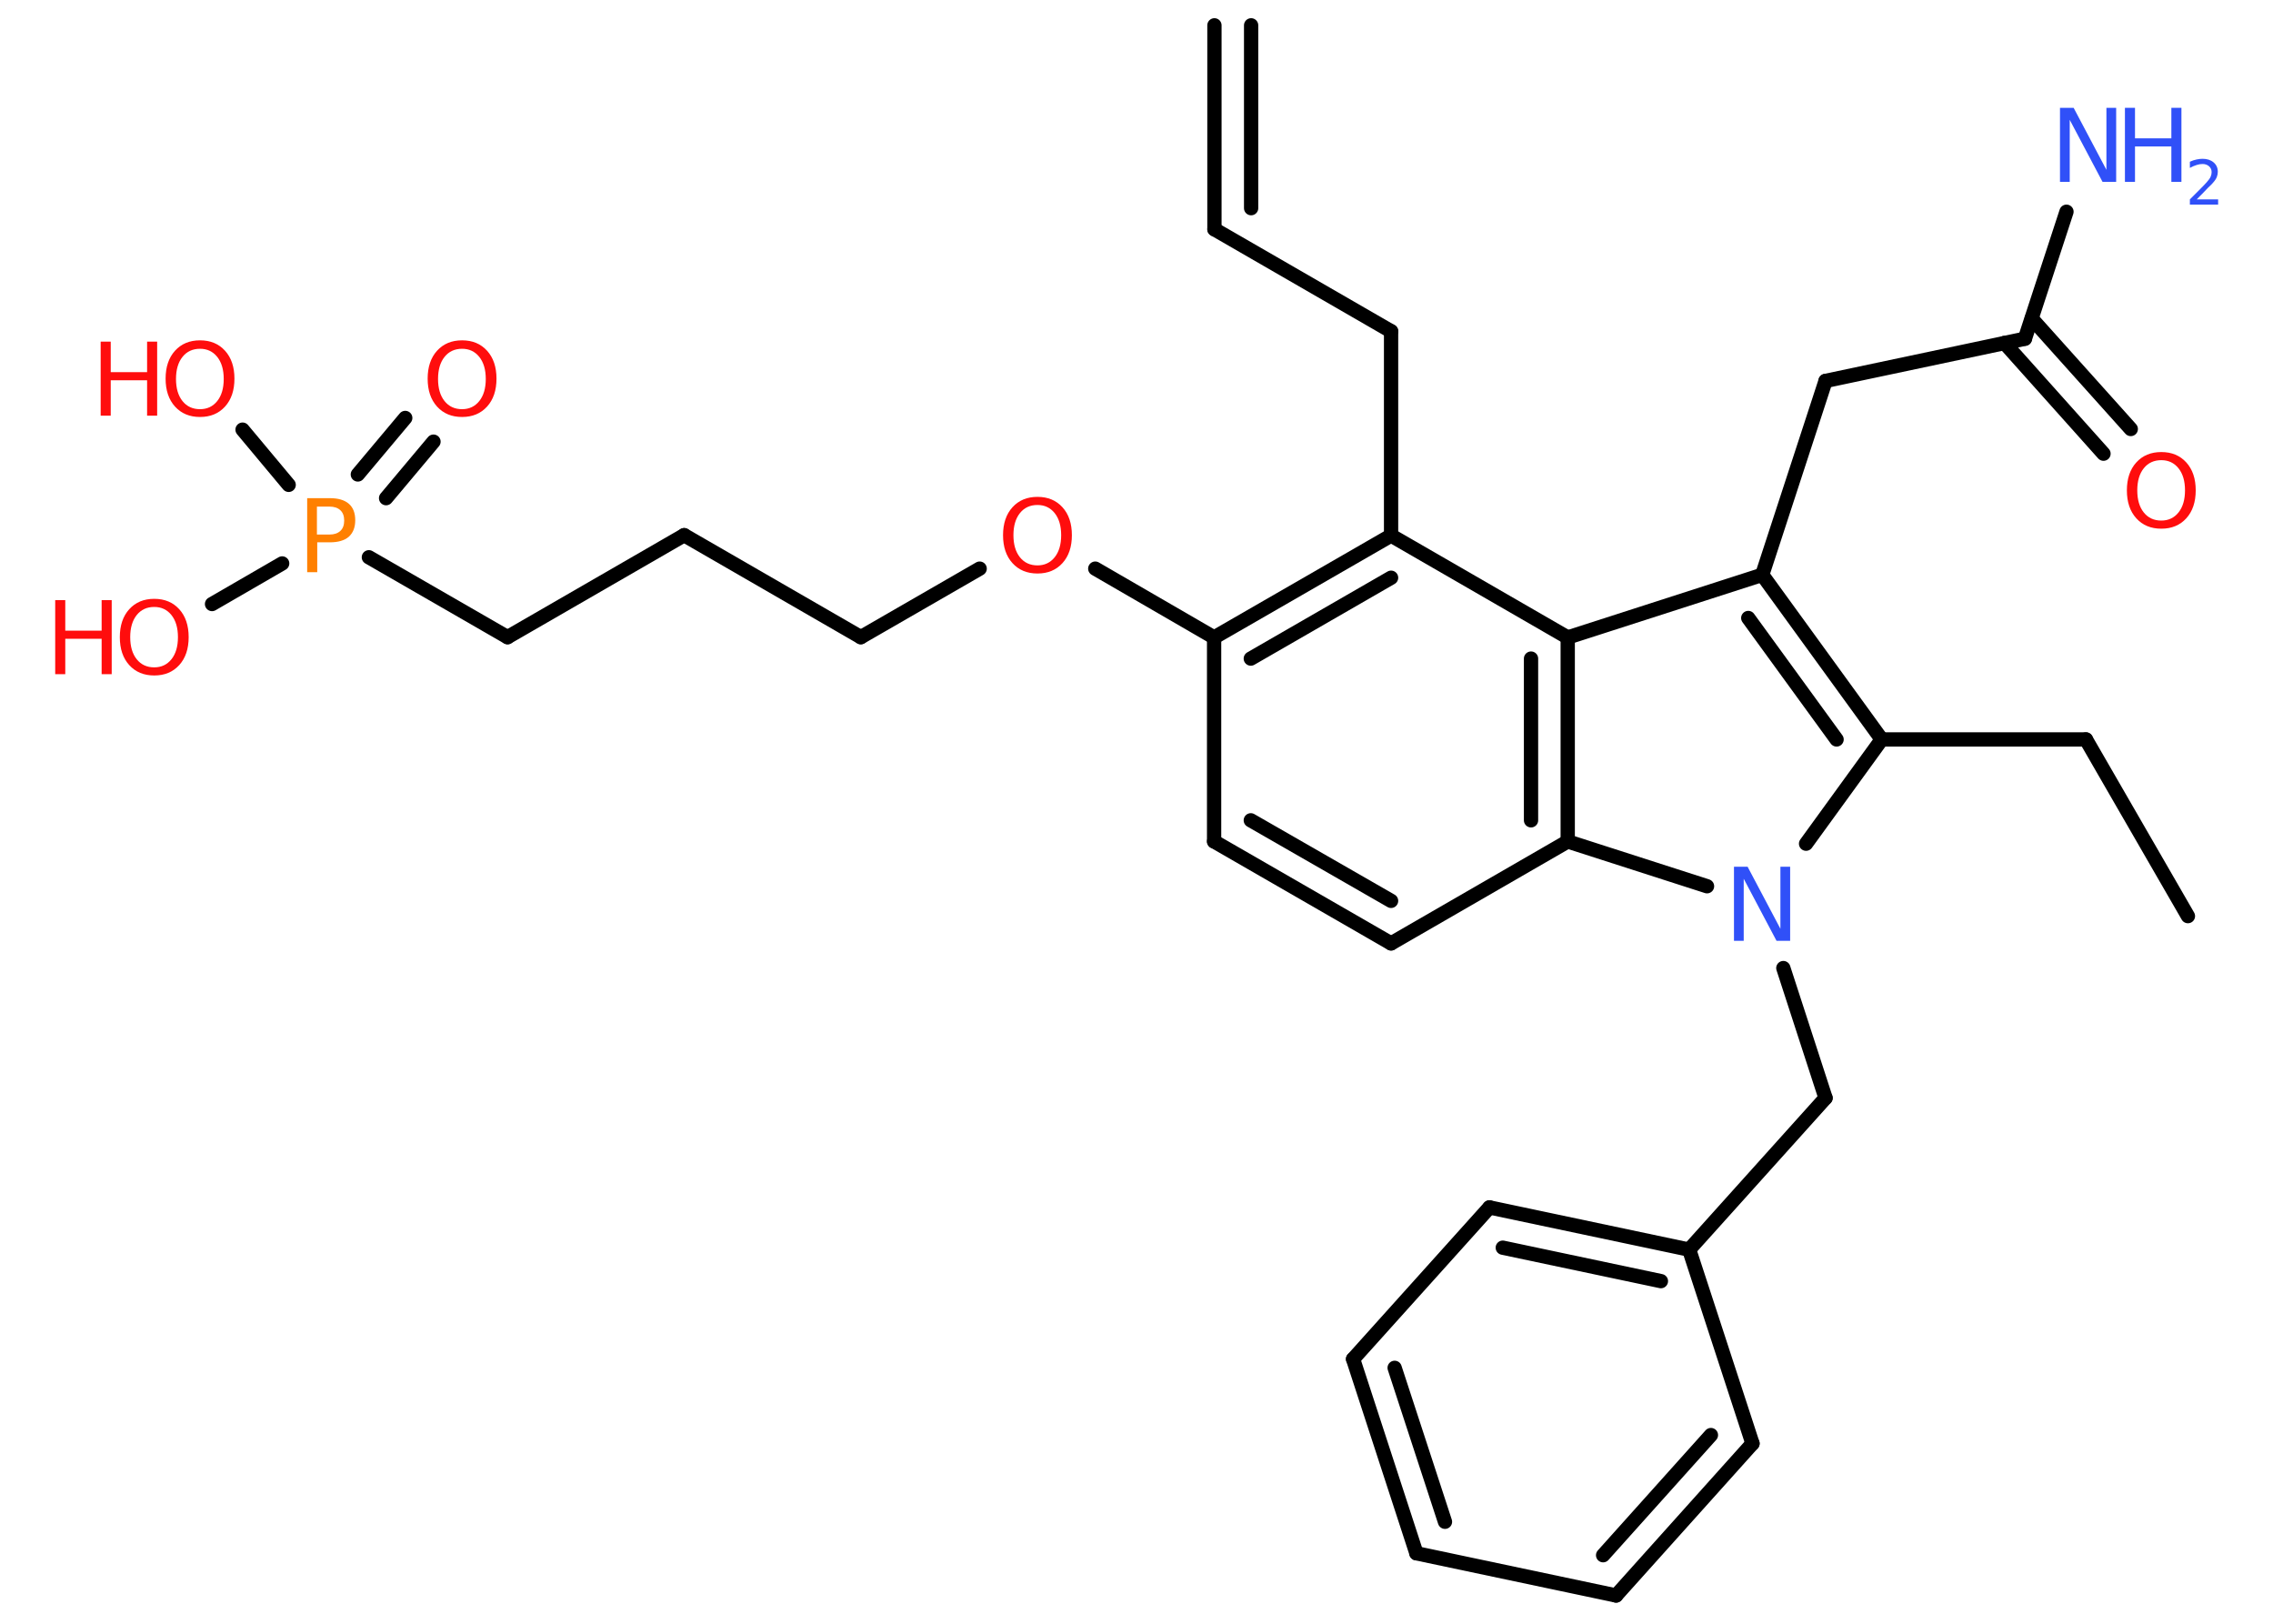 <?xml version='1.0' encoding='UTF-8'?>
<!DOCTYPE svg PUBLIC "-//W3C//DTD SVG 1.1//EN" "http://www.w3.org/Graphics/SVG/1.1/DTD/svg11.dtd">
<svg version='1.2' xmlns='http://www.w3.org/2000/svg' xmlns:xlink='http://www.w3.org/1999/xlink' width='70.0mm' height='50.0mm' viewBox='0 0 70.0 50.0'>
  <desc>Generated by the Chemistry Development Kit (http://github.com/cdk)</desc>
  <g stroke-linecap='round' stroke-linejoin='round' stroke='#000000' stroke-width='.44' fill='#FF0D0D'>
    <rect x='.0' y='.0' width='70.0' height='50.0' fill='#FFFFFF' stroke='none'/>
    <g id='mol1' class='mol'>
      <g id='mol1bnd1' class='bond'>
        <line x1='37.4' y1='7.06' x2='37.4' y2='.78'/>
        <line x1='38.53' y1='6.41' x2='38.53' y2='.78'/>
      </g>
      <line id='mol1bnd2' class='bond' x1='37.4' y1='7.06' x2='42.84' y2='10.2'/>
      <line id='mol1bnd3' class='bond' x1='42.84' y1='10.2' x2='42.84' y2='16.49'/>
      <g id='mol1bnd4' class='bond'>
        <line x1='42.84' y1='16.49' x2='37.39' y2='19.63'/>
        <line x1='42.84' y1='17.79' x2='38.52' y2='20.28'/>
      </g>
      <line id='mol1bnd5' class='bond' x1='37.39' y1='19.63' x2='33.73' y2='17.51'/>
      <line id='mol1bnd6' class='bond' x1='30.17' y1='17.51' x2='26.51' y2='19.62'/>
      <line id='mol1bnd7' class='bond' x1='26.51' y1='19.62' x2='21.07' y2='16.48'/>
      <line id='mol1bnd8' class='bond' x1='21.07' y1='16.48' x2='15.63' y2='19.62'/>
      <line id='mol1bnd9' class='bond' x1='15.63' y1='19.62' x2='11.36' y2='17.16'/>
      <g id='mol1bnd10' class='bond'>
        <line x1='11.02' y1='14.61' x2='12.48' y2='12.87'/>
        <line x1='11.89' y1='15.34' x2='13.35' y2='13.6'/>
      </g>
      <line id='mol1bnd11' class='bond' x1='8.69' y1='17.35' x2='6.53' y2='18.6'/>
      <line id='mol1bnd12' class='bond' x1='8.89' y1='14.93' x2='7.47' y2='13.23'/>
      <line id='mol1bnd13' class='bond' x1='37.39' y1='19.63' x2='37.39' y2='25.91'/>
      <g id='mol1bnd14' class='bond'>
        <line x1='37.39' y1='25.91' x2='42.84' y2='29.05'/>
        <line x1='38.52' y1='25.26' x2='42.84' y2='27.74'/>
      </g>
      <line id='mol1bnd15' class='bond' x1='42.84' y1='29.05' x2='48.28' y2='25.91'/>
      <g id='mol1bnd16' class='bond'>
        <line x1='48.28' y1='25.91' x2='48.28' y2='19.63'/>
        <line x1='47.15' y1='25.26' x2='47.15' y2='20.28'/>
      </g>
      <line id='mol1bnd17' class='bond' x1='42.84' y1='16.49' x2='48.28' y2='19.63'/>
      <line id='mol1bnd18' class='bond' x1='48.28' y1='19.63' x2='54.27' y2='17.7'/>
      <line id='mol1bnd19' class='bond' x1='54.27' y1='17.7' x2='56.22' y2='11.73'/>
      <line id='mol1bnd20' class='bond' x1='56.22' y1='11.73' x2='62.36' y2='10.43'/>
      <line id='mol1bnd21' class='bond' x1='62.36' y1='10.43' x2='63.64' y2='6.52'/>
      <g id='mol1bnd22' class='bond'>
        <line x1='62.57' y1='9.81' x2='65.62' y2='13.21'/>
        <line x1='61.73' y1='10.56' x2='64.78' y2='13.97'/>
      </g>
      <g id='mol1bnd23' class='bond'>
        <line x1='57.95' y1='22.77' x2='54.27' y2='17.7'/>
        <line x1='56.56' y1='22.77' x2='53.84' y2='19.03'/>
      </g>
      <line id='mol1bnd24' class='bond' x1='57.95' y1='22.77' x2='64.24' y2='22.77'/>
      <line id='mol1bnd25' class='bond' x1='64.24' y1='22.77' x2='67.38' y2='28.21'/>
      <line id='mol1bnd26' class='bond' x1='57.95' y1='22.77' x2='55.62' y2='25.98'/>
      <line id='mol1bnd27' class='bond' x1='48.28' y1='25.91' x2='52.57' y2='27.29'/>
      <line id='mol1bnd28' class='bond' x1='54.92' y1='29.81' x2='56.22' y2='33.81'/>
      <line id='mol1bnd29' class='bond' x1='56.22' y1='33.81' x2='52.02' y2='38.48'/>
      <g id='mol1bnd30' class='bond'>
        <line x1='52.02' y1='38.48' x2='45.87' y2='37.18'/>
        <line x1='51.15' y1='39.45' x2='46.28' y2='38.42'/>
      </g>
      <line id='mol1bnd31' class='bond' x1='45.87' y1='37.18' x2='41.67' y2='41.85'/>
      <g id='mol1bnd32' class='bond'>
        <line x1='41.67' y1='41.85' x2='43.62' y2='47.83'/>
        <line x1='42.95' y1='42.12' x2='44.5' y2='46.86'/>
      </g>
      <line id='mol1bnd33' class='bond' x1='43.62' y1='47.83' x2='49.77' y2='49.13'/>
      <g id='mol1bnd34' class='bond'>
        <line x1='49.77' y1='49.13' x2='53.97' y2='44.45'/>
        <line x1='49.37' y1='47.89' x2='52.69' y2='44.19'/>
      </g>
      <line id='mol1bnd35' class='bond' x1='52.02' y1='38.48' x2='53.97' y2='44.45'/>
      <path id='mol1atm6' class='atom' d='M31.95 15.55q-.34 .0 -.54 .25q-.2 .25 -.2 .68q.0 .43 .2 .68q.2 .25 .54 .25q.33 .0 .53 -.25q.2 -.25 .2 -.68q.0 -.43 -.2 -.68q-.2 -.25 -.53 -.25zM31.95 15.3q.48 .0 .77 .32q.29 .32 .29 .86q.0 .54 -.29 .86q-.29 .32 -.77 .32q-.48 .0 -.77 -.32q-.29 -.32 -.29 -.86q.0 -.54 .29 -.86q.29 -.32 .77 -.32z' stroke='none'/>
      <path id='mol1atm10' class='atom' d='M9.76 15.6v.86h.39q.21 .0 .33 -.11q.12 -.11 .12 -.32q.0 -.21 -.12 -.32q-.12 -.11 -.33 -.11h-.39zM9.46 15.34h.7q.38 .0 .58 .17q.2 .17 .2 .51q.0 .33 -.2 .51q-.2 .17 -.58 .17h-.39v.92h-.31v-2.28z' stroke='none' fill='#FF8000'/>
      <path id='mol1atm11' class='atom' d='M14.23 10.74q-.34 .0 -.54 .25q-.2 .25 -.2 .68q.0 .43 .2 .68q.2 .25 .54 .25q.33 .0 .53 -.25q.2 -.25 .2 -.68q.0 -.43 -.2 -.68q-.2 -.25 -.53 -.25zM14.23 10.48q.48 .0 .77 .32q.29 .32 .29 .86q.0 .54 -.29 .86q-.29 .32 -.77 .32q-.48 .0 -.77 -.32q-.29 -.32 -.29 -.86q.0 -.54 .29 -.86q.29 -.32 .77 -.32z' stroke='none'/>
      <g id='mol1atm12' class='atom'>
        <path d='M4.75 18.69q-.34 .0 -.54 .25q-.2 .25 -.2 .68q.0 .43 .2 .68q.2 .25 .54 .25q.33 .0 .53 -.25q.2 -.25 .2 -.68q.0 -.43 -.2 -.68q-.2 -.25 -.53 -.25zM4.75 18.44q.48 .0 .77 .32q.29 .32 .29 .86q.0 .54 -.29 .86q-.29 .32 -.77 .32q-.48 .0 -.77 -.32q-.29 -.32 -.29 -.86q.0 -.54 .29 -.86q.29 -.32 .77 -.32z' stroke='none'/>
        <path d='M1.7 18.48h.31v.94h1.12v-.94h.31v2.28h-.31v-1.09h-1.12v1.09h-.31v-2.28z' stroke='none'/>
      </g>
      <g id='mol1atm13' class='atom'>
        <path d='M6.16 10.74q-.34 .0 -.54 .25q-.2 .25 -.2 .68q.0 .43 .2 .68q.2 .25 .54 .25q.33 .0 .53 -.25q.2 -.25 .2 -.68q.0 -.43 -.2 -.68q-.2 -.25 -.53 -.25zM6.16 10.48q.48 .0 .77 .32q.29 .32 .29 .86q.0 .54 -.29 .86q-.29 .32 -.77 .32q-.48 .0 -.77 -.32q-.29 -.32 -.29 -.86q.0 -.54 .29 -.86q.29 -.32 .77 -.32z' stroke='none'/>
        <path d='M3.1 10.52h.31v.94h1.12v-.94h.31v2.28h-.31v-1.09h-1.12v1.09h-.31v-2.28z' stroke='none'/>
      </g>
      <g id='mol1atm21' class='atom'>
        <path d='M63.45 3.32h.41l1.01 1.91v-1.91h.3v2.28h-.42l-1.01 -1.91v1.91h-.3v-2.28z' stroke='none' fill='#3050F8'/>
        <path d='M65.44 3.32h.31v.94h1.12v-.94h.31v2.28h-.31v-1.09h-1.12v1.09h-.31v-2.28z' stroke='none' fill='#3050F8'/>
        <path d='M67.66 6.14h.65v.16h-.87v-.16q.11 -.11 .29 -.29q.18 -.18 .23 -.24q.09 -.1 .12 -.17q.03 -.07 .03 -.14q.0 -.11 -.08 -.18q-.08 -.07 -.2 -.07q-.09 .0 -.18 .03q-.1 .03 -.21 .09v-.19q.11 -.05 .21 -.07q.1 -.02 .18 -.02q.21 .0 .34 .11q.13 .11 .13 .29q.0 .08 -.03 .16q-.03 .08 -.12 .18q-.02 .03 -.15 .15q-.12 .13 -.35 .36z' stroke='none' fill='#3050F8'/>
      </g>
      <path id='mol1atm22' class='atom' d='M66.56 14.17q-.34 .0 -.54 .25q-.2 .25 -.2 .68q.0 .43 .2 .68q.2 .25 .54 .25q.33 .0 .53 -.25q.2 -.25 .2 -.68q.0 -.43 -.2 -.68q-.2 -.25 -.53 -.25zM66.56 13.92q.48 .0 .77 .32q.29 .32 .29 .86q.0 .54 -.29 .86q-.29 .32 -.77 .32q-.48 .0 -.77 -.32q-.29 -.32 -.29 -.86q.0 -.54 .29 -.86q.29 -.32 .77 -.32z' stroke='none'/>
      <path id='mol1atm26' class='atom' d='M53.41 26.69h.41l1.01 1.91v-1.91h.3v2.28h-.42l-1.01 -1.91v1.91h-.3v-2.28z' stroke='none' fill='#3050F8'/>
    </g>
  </g>
</svg>
